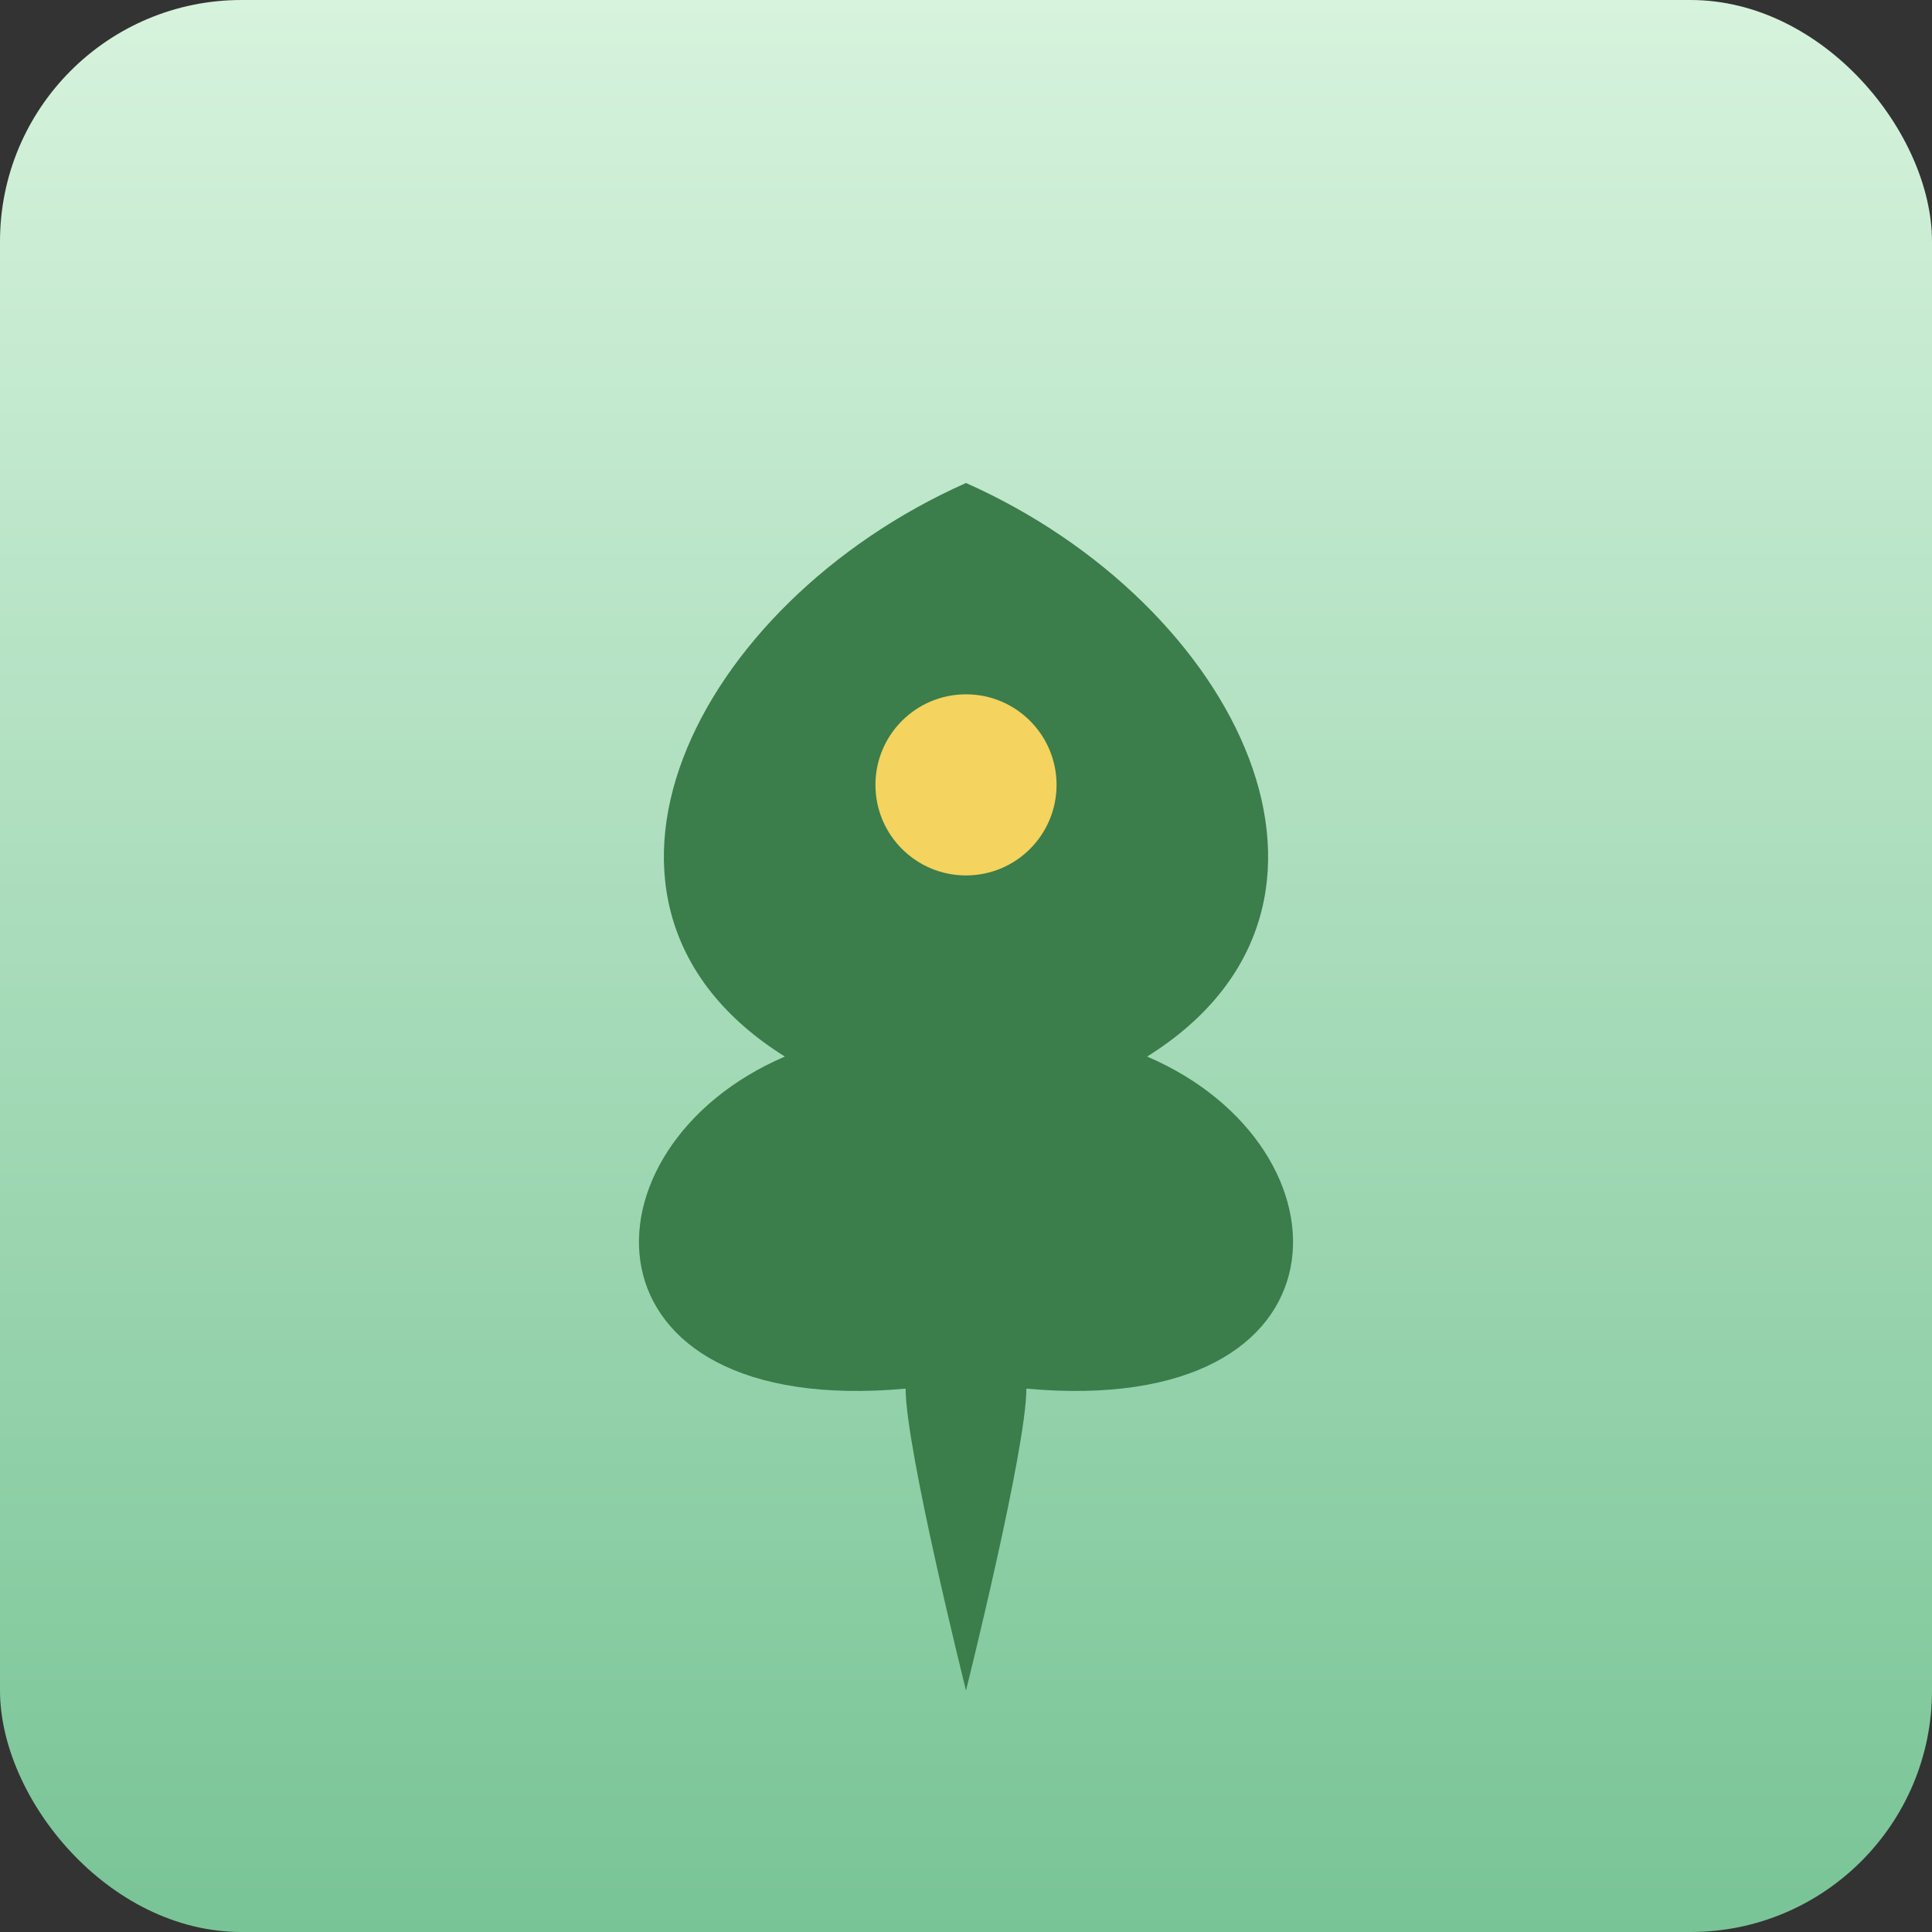 <?xml version="1.0" encoding="UTF-8" standalone="no"?>
<svg width="128" height="128" viewBox="0 0 128 128" xmlns="http://www.w3.org/2000/svg">
  <rect x="0" y="0" width="128" height="128" fill="#333333" stroke="none"/>
  <defs>
    <linearGradient id="bg" x1="0%" y1="0%" x2="0%" y2="100%">
      <stop offset="0%" stop-color="#d7f3dd"/>
      <stop offset="100%" stop-color="#78c496"/>
    </linearGradient>
  </defs>
  <rect width="128" height="128" rx="16" ry="16" fill="url(#bg)"/>
  <g transform="translate(64 64)">
    <path d="M0 -32 C-18 -24 -28 -4 -12 6 C-26 12 -26 30 -4 28 C-4 32 0 48 0 48 C0 48 4 32 4 28 C26 30 26 12 12 6 C28 -4 18 -24 0 -32 Z" fill="#3b7d4b"/>
    <circle cx="0" cy="-12" r="6" fill="#f4d35e"/>
  </g>
</svg>
